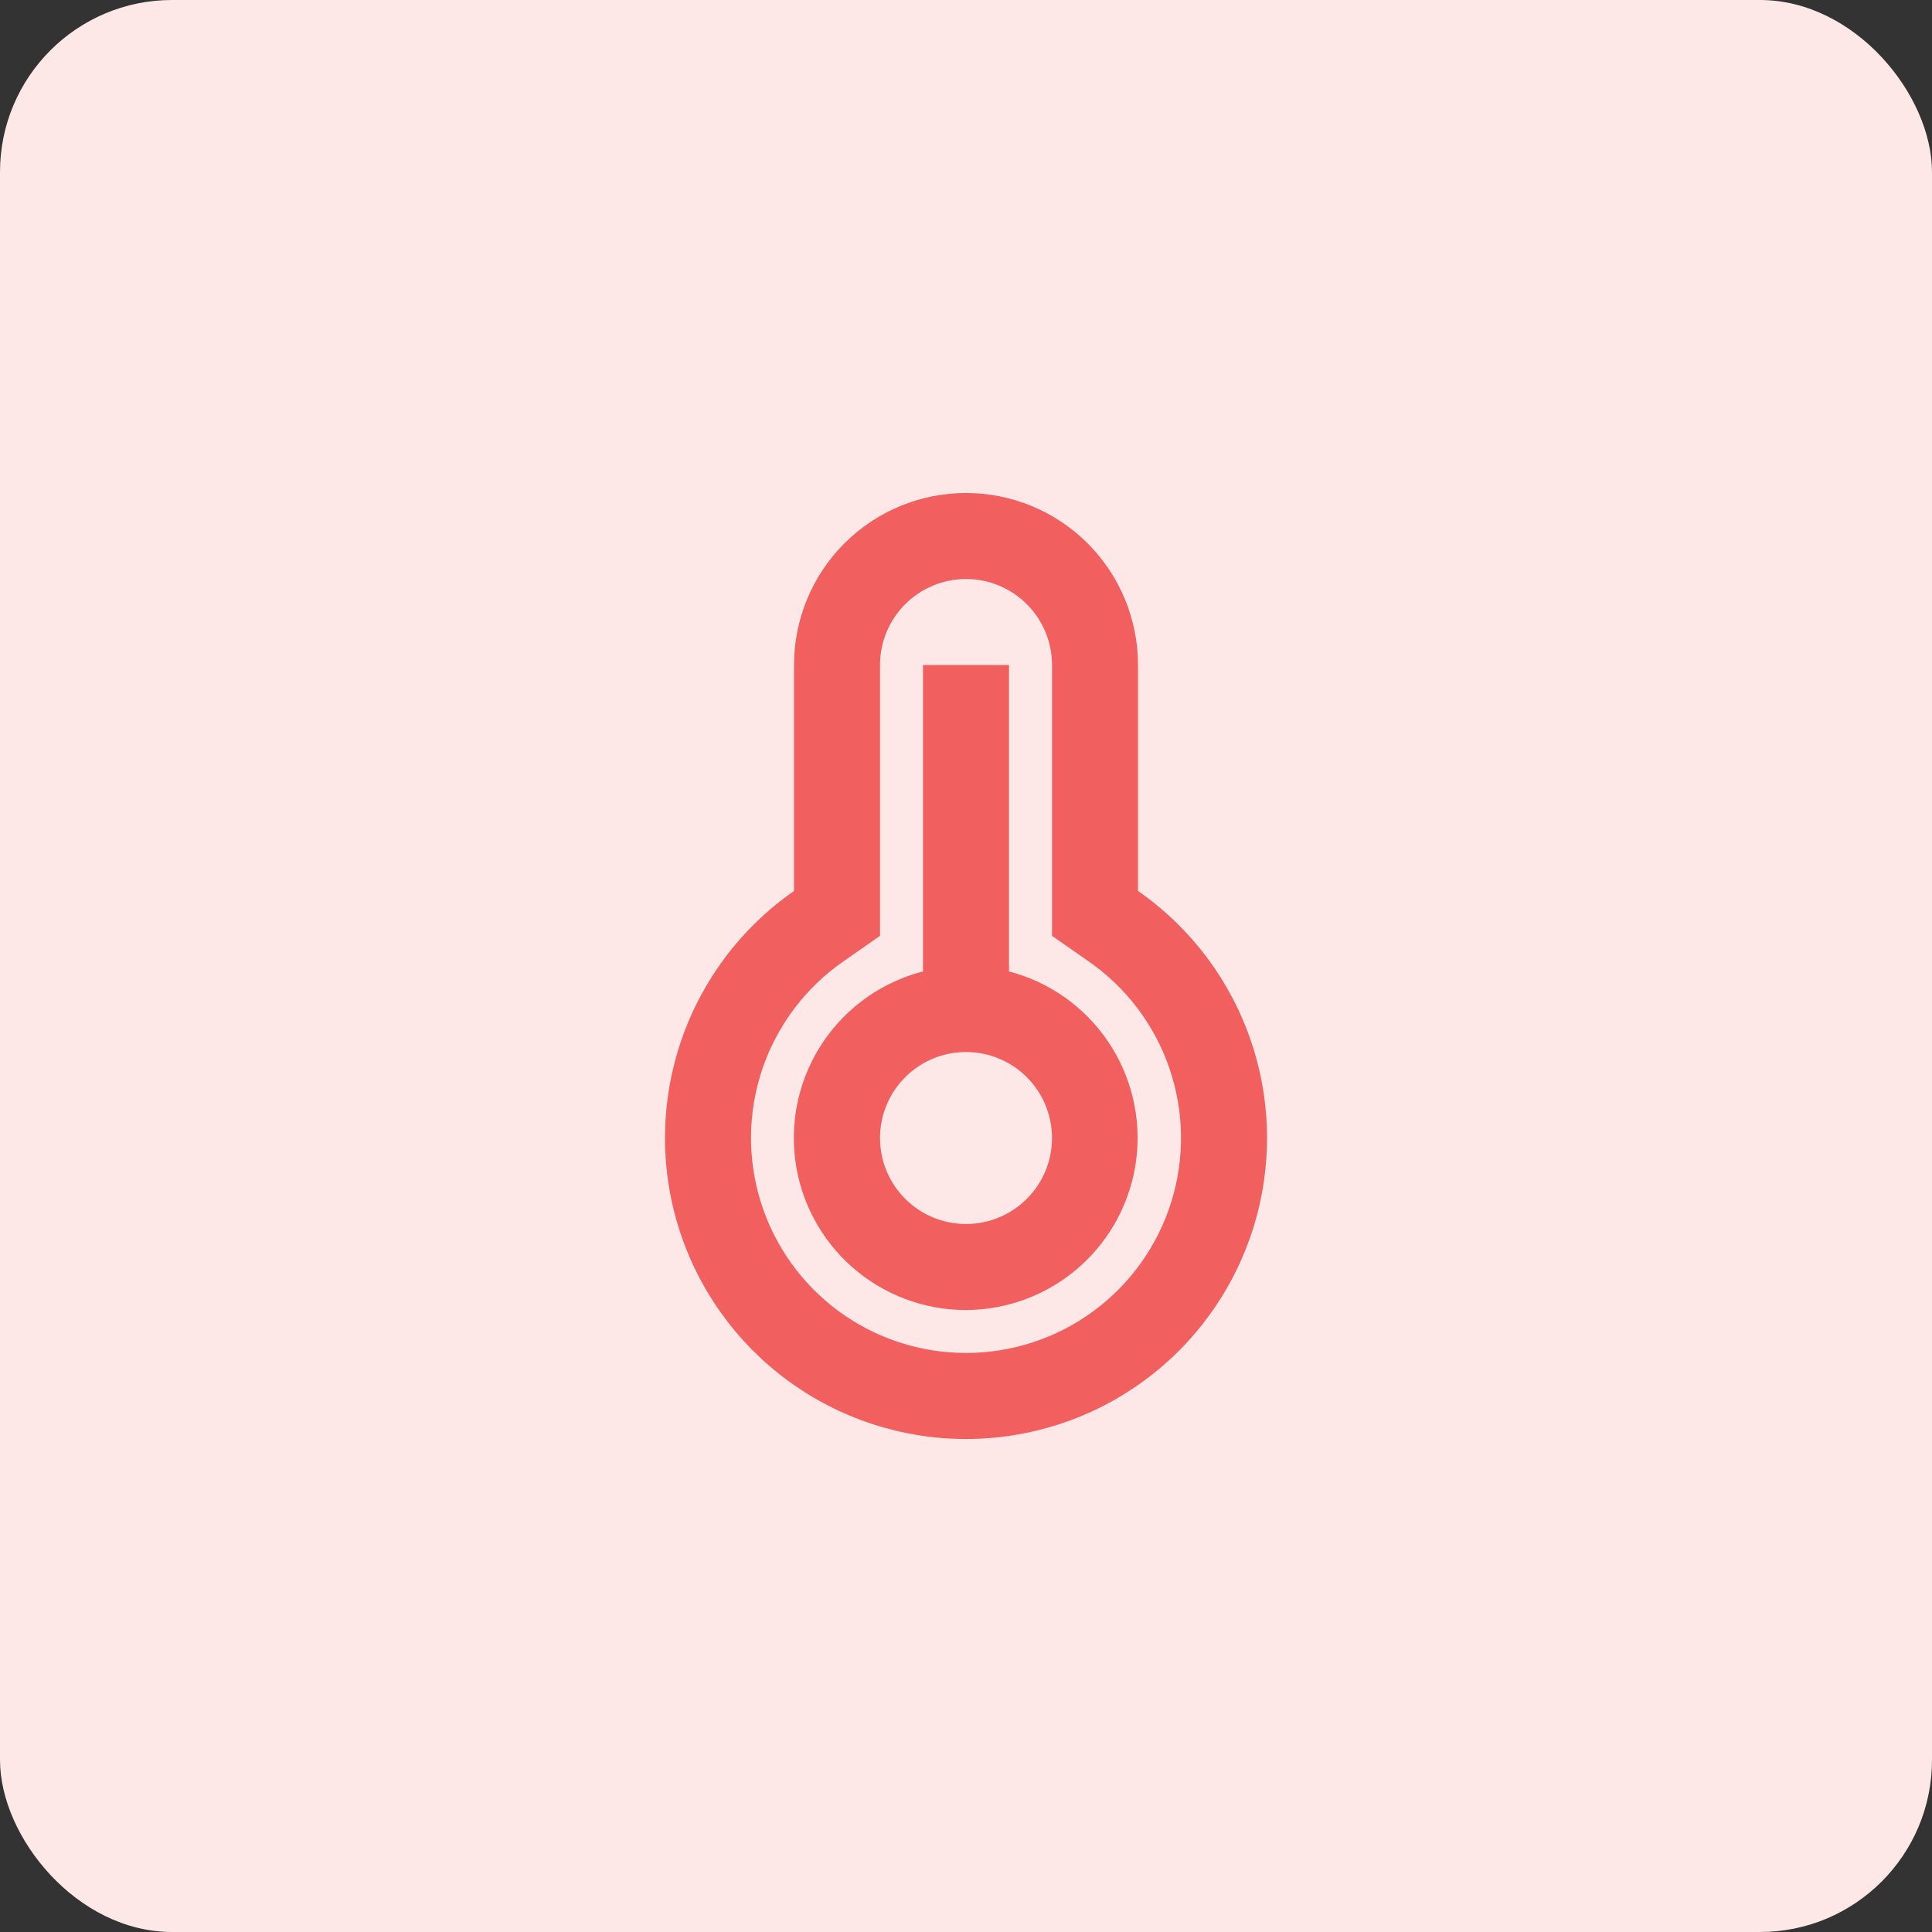 <svg width="79" height="79" viewBox="0 0 79 79" fill="none" xmlns="http://www.w3.org/2000/svg">
<rect x="0" y="0" width="79" height="79" fill="#333333" stroke="none"/>
<rect width="79" height="79" rx="7.033" fill="#FDE7E7"/>
<g clip-path="url(#clip0_1619_16450)">
<path d="M32.467 27.192C32.467 25.327 33.208 23.538 34.527 22.219C35.846 20.9 37.635 20.159 39.5 20.159C41.366 20.159 43.155 20.9 44.474 22.219C45.793 23.538 46.534 25.327 46.534 27.192V36.432C48.684 37.929 50.3 40.074 51.148 42.554C51.995 45.033 52.028 47.718 51.244 50.218C50.459 52.719 48.897 54.903 46.785 56.454C44.673 58.005 42.121 58.841 39.5 58.841C36.88 58.841 34.328 58.005 32.216 56.454C30.104 54.903 28.542 52.719 27.757 50.218C26.972 47.718 27.006 45.033 27.853 42.554C28.7 40.074 30.317 37.929 32.467 36.432V27.192ZM34.479 39.316C32.942 40.385 31.787 41.917 31.181 43.688C30.576 45.459 30.552 47.377 31.112 49.163C31.672 50.949 32.788 52.51 34.297 53.618C35.806 54.726 37.629 55.323 39.5 55.323C41.372 55.323 43.195 54.726 44.704 53.618C46.213 52.51 47.328 50.949 47.889 49.163C48.449 47.377 48.425 45.459 47.819 43.688C47.214 41.917 46.059 40.385 44.522 39.316L43.017 38.266V27.192C43.017 26.259 42.647 25.365 41.987 24.706C41.328 24.046 40.433 23.675 39.5 23.675C38.568 23.675 37.673 24.046 37.014 24.706C36.354 25.365 35.984 26.259 35.984 27.192V38.266L34.479 39.316ZM37.742 39.722V27.192H41.259V39.722C42.912 40.154 44.352 41.173 45.309 42.589C46.267 44.005 46.676 45.721 46.461 47.417C46.245 49.112 45.42 50.671 44.139 51.803C42.858 52.935 41.209 53.562 39.5 53.567C37.787 53.569 36.133 52.945 34.847 51.813C33.561 50.681 32.732 49.119 32.516 47.42C32.3 45.72 32.712 44.001 33.674 42.583C34.637 41.166 36.083 40.148 37.742 39.722V39.722ZM39.5 50.05C40.433 50.05 41.328 49.68 41.987 49.02C42.647 48.361 43.017 47.466 43.017 46.533C43.017 45.601 42.647 44.706 41.987 44.047C41.328 43.387 40.433 43.017 39.5 43.017C38.568 43.017 37.673 43.387 37.014 44.047C36.354 44.706 35.984 45.601 35.984 46.533C35.984 47.466 36.354 48.361 37.014 49.02C37.673 49.68 38.568 50.05 39.5 50.05Z" fill="#F25F5F"/>
</g>
<defs>
<clipPath id="clip0_1619_16450">
<rect width="42.199" height="42.199" fill="white" transform="translate(18.401 18.401)"/>
</clipPath>
</defs>
</svg>
